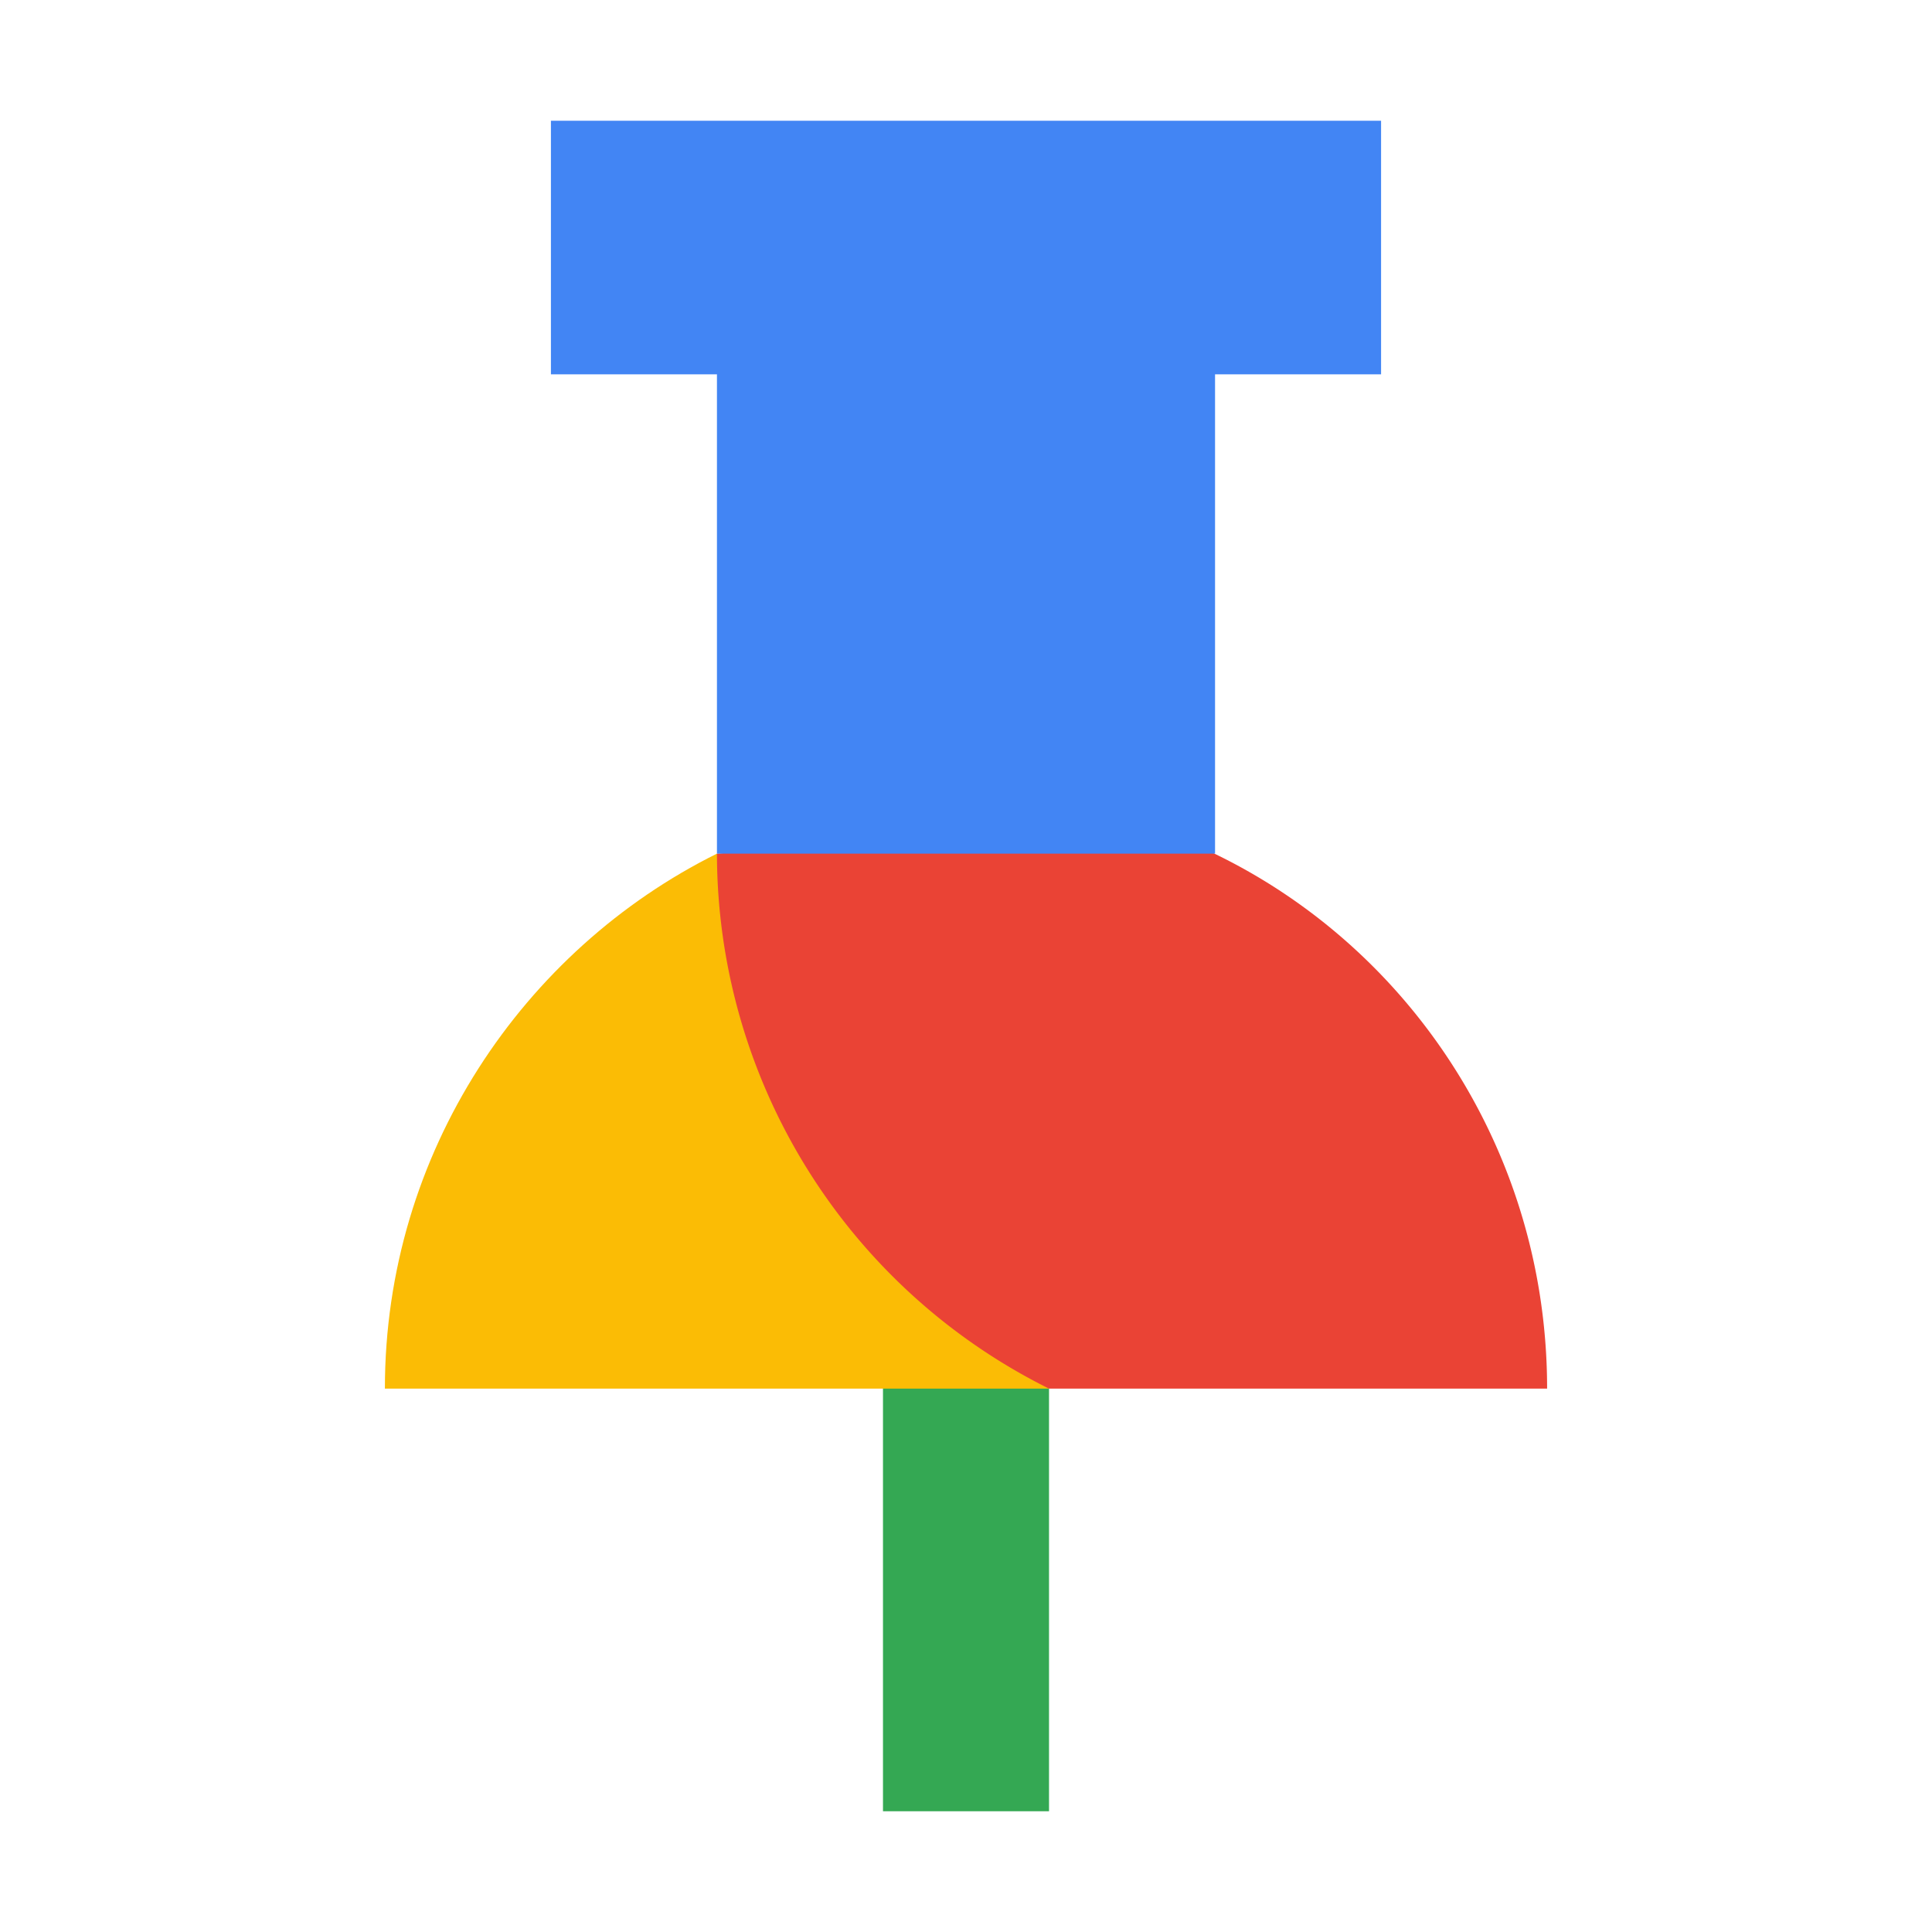 <svg viewBox="0 0 32 32" xmlns="http://www.w3.org/2000/svg"><g fill="none"><path fill="#34A853" d="M14.625 22.364h2.75V30h-2.75z"/><path d="M11.875 14.139c-3.203 1.59-5.5 4.947-5.5 8.861h11l-5.5-8.861z" fill="#FBBC05"/><path d="M11.875 14.139a9.906 9.906 0 0 0 5.5 8.861h8.25c0-4.417-2.876-8.155-6.823-9.378l-6.927.517z" fill="#EA4335"/><path fill="#4285F4" d="M20.125 14.139V6.2h2.75V2H9.125v4.2h2.75v7.939z"/></g></svg>